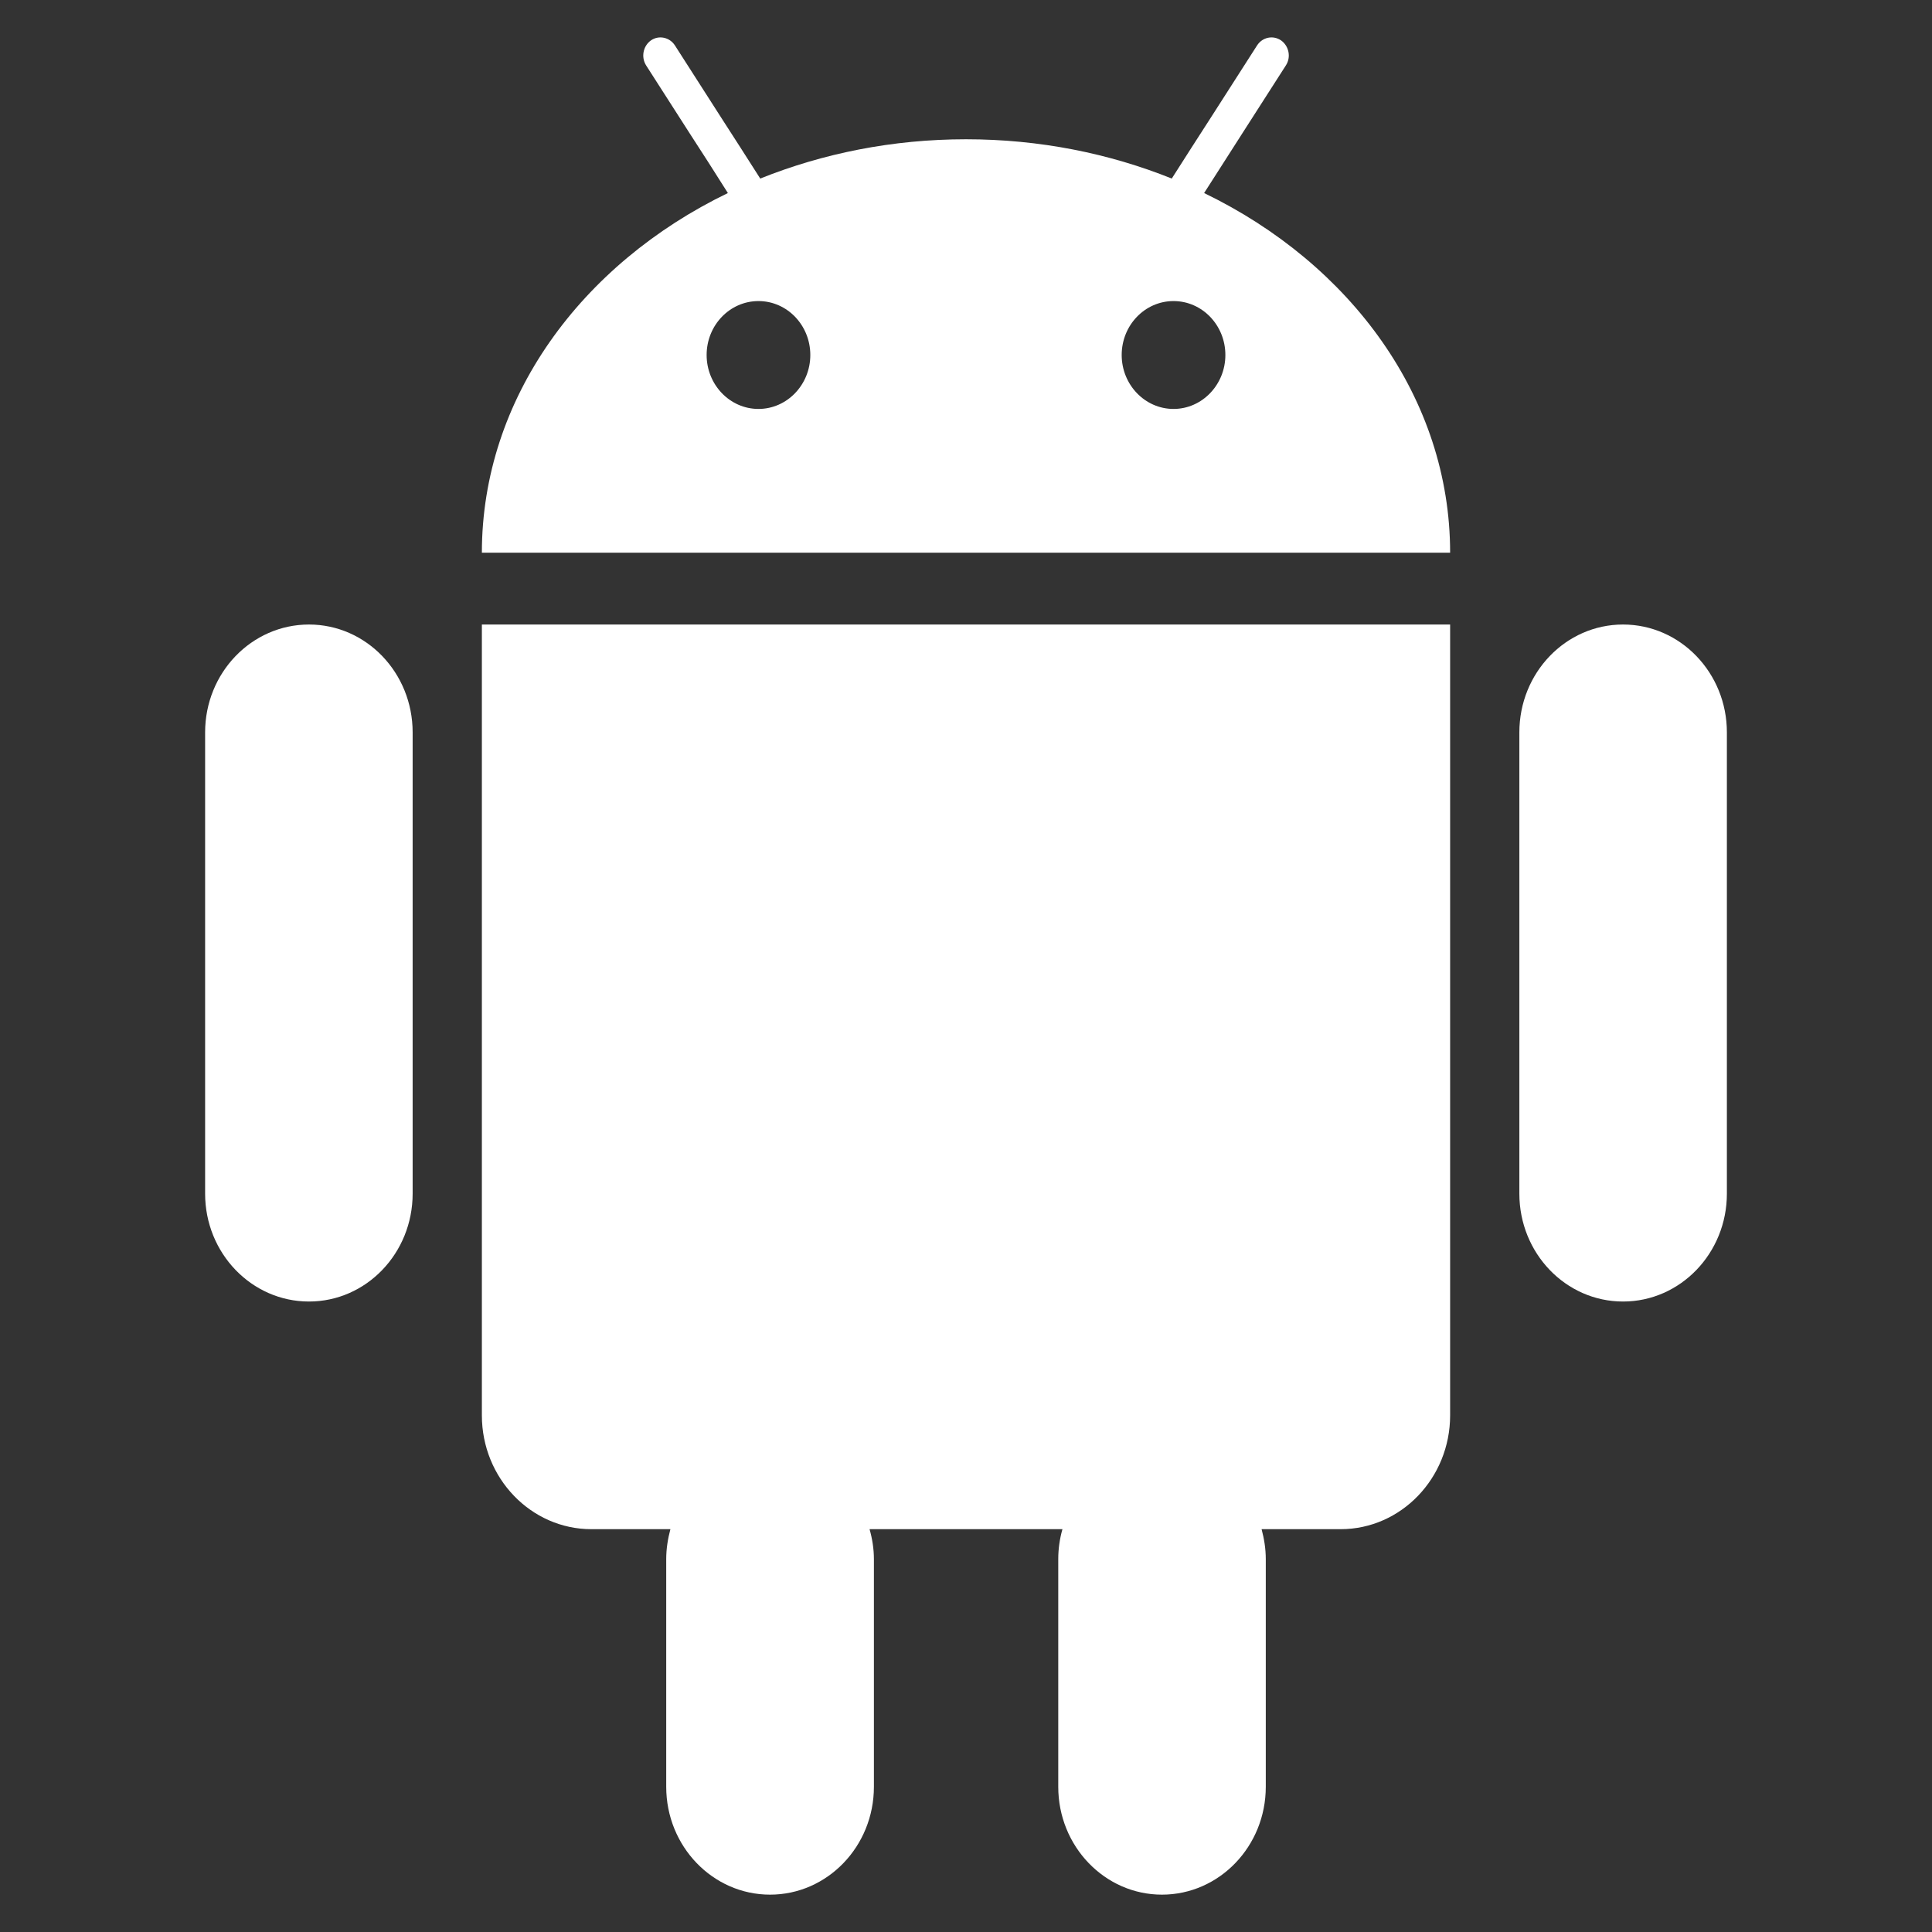 <svg width="12" height="12" viewBox="0 0 12 12" fill="none" xmlns="http://www.w3.org/2000/svg">
<rect x="0" y="0" width="12" height="12" fill="#333333" stroke="none"/>
<path d="M10.081 8.084C9.725 8.084 9.437 7.784 9.437 7.414V4.549C9.437 4.179 9.725 3.879 10.081 3.879C10.437 3.879 10.726 4.179 10.726 4.549V7.414C10.726 7.784 10.437 8.084 10.081 8.084ZM8.327 9.498H7.836C7.852 9.558 7.862 9.62 7.862 9.684V11.098C7.862 11.468 7.573 11.768 7.217 11.768C6.862 11.768 6.573 11.468 6.573 11.098V9.684C6.573 9.62 6.582 9.558 6.599 9.498H5.401C5.418 9.558 5.428 9.62 5.428 9.684V11.098C5.428 11.468 5.139 11.768 4.783 11.768C4.427 11.768 4.138 11.468 4.138 11.098V9.684C4.138 9.62 4.148 9.558 4.164 9.498H3.673C3.298 9.498 2.993 9.181 2.993 8.791V3.879H9.007V8.791C9.007 9.181 8.702 9.498 8.327 9.498ZM4.521 1.199L4.401 1.01L4.281 0.824L4.013 0.406C3.981 0.355 3.994 0.286 4.043 0.251C4.092 0.217 4.159 0.231 4.192 0.282L4.479 0.73L4.6 0.918L4.722 1.109C5.111 0.953 5.543 0.865 6 0.865C6.457 0.865 6.89 0.953 7.278 1.109L7.4 0.918L7.521 0.73L7.808 0.282C7.841 0.231 7.907 0.217 7.957 0.251C8.006 0.286 8.02 0.355 7.987 0.406L7.719 0.824L7.6 1.01L7.479 1.199C8.391 1.64 9.007 2.476 9.007 3.433H2.993C2.993 2.476 3.61 1.64 4.521 1.199ZM7.289 2.54C7.467 2.54 7.611 2.389 7.611 2.205C7.611 2.02 7.467 1.87 7.289 1.87C7.111 1.87 6.967 2.02 6.967 2.205C6.967 2.389 7.111 2.54 7.289 2.54ZM4.711 2.54C4.889 2.54 5.033 2.389 5.033 2.205C5.033 2.02 4.889 1.87 4.711 1.87C4.533 1.87 4.389 2.02 4.389 2.205C4.389 2.389 4.533 2.54 4.711 2.54ZM1.919 8.084C1.563 8.084 1.274 7.784 1.274 7.414V4.549C1.274 4.179 1.563 3.879 1.919 3.879C2.275 3.879 2.563 4.179 2.563 4.549V7.414C2.563 7.784 2.275 8.084 1.919 8.084Z" fill="white"/>
</svg>
